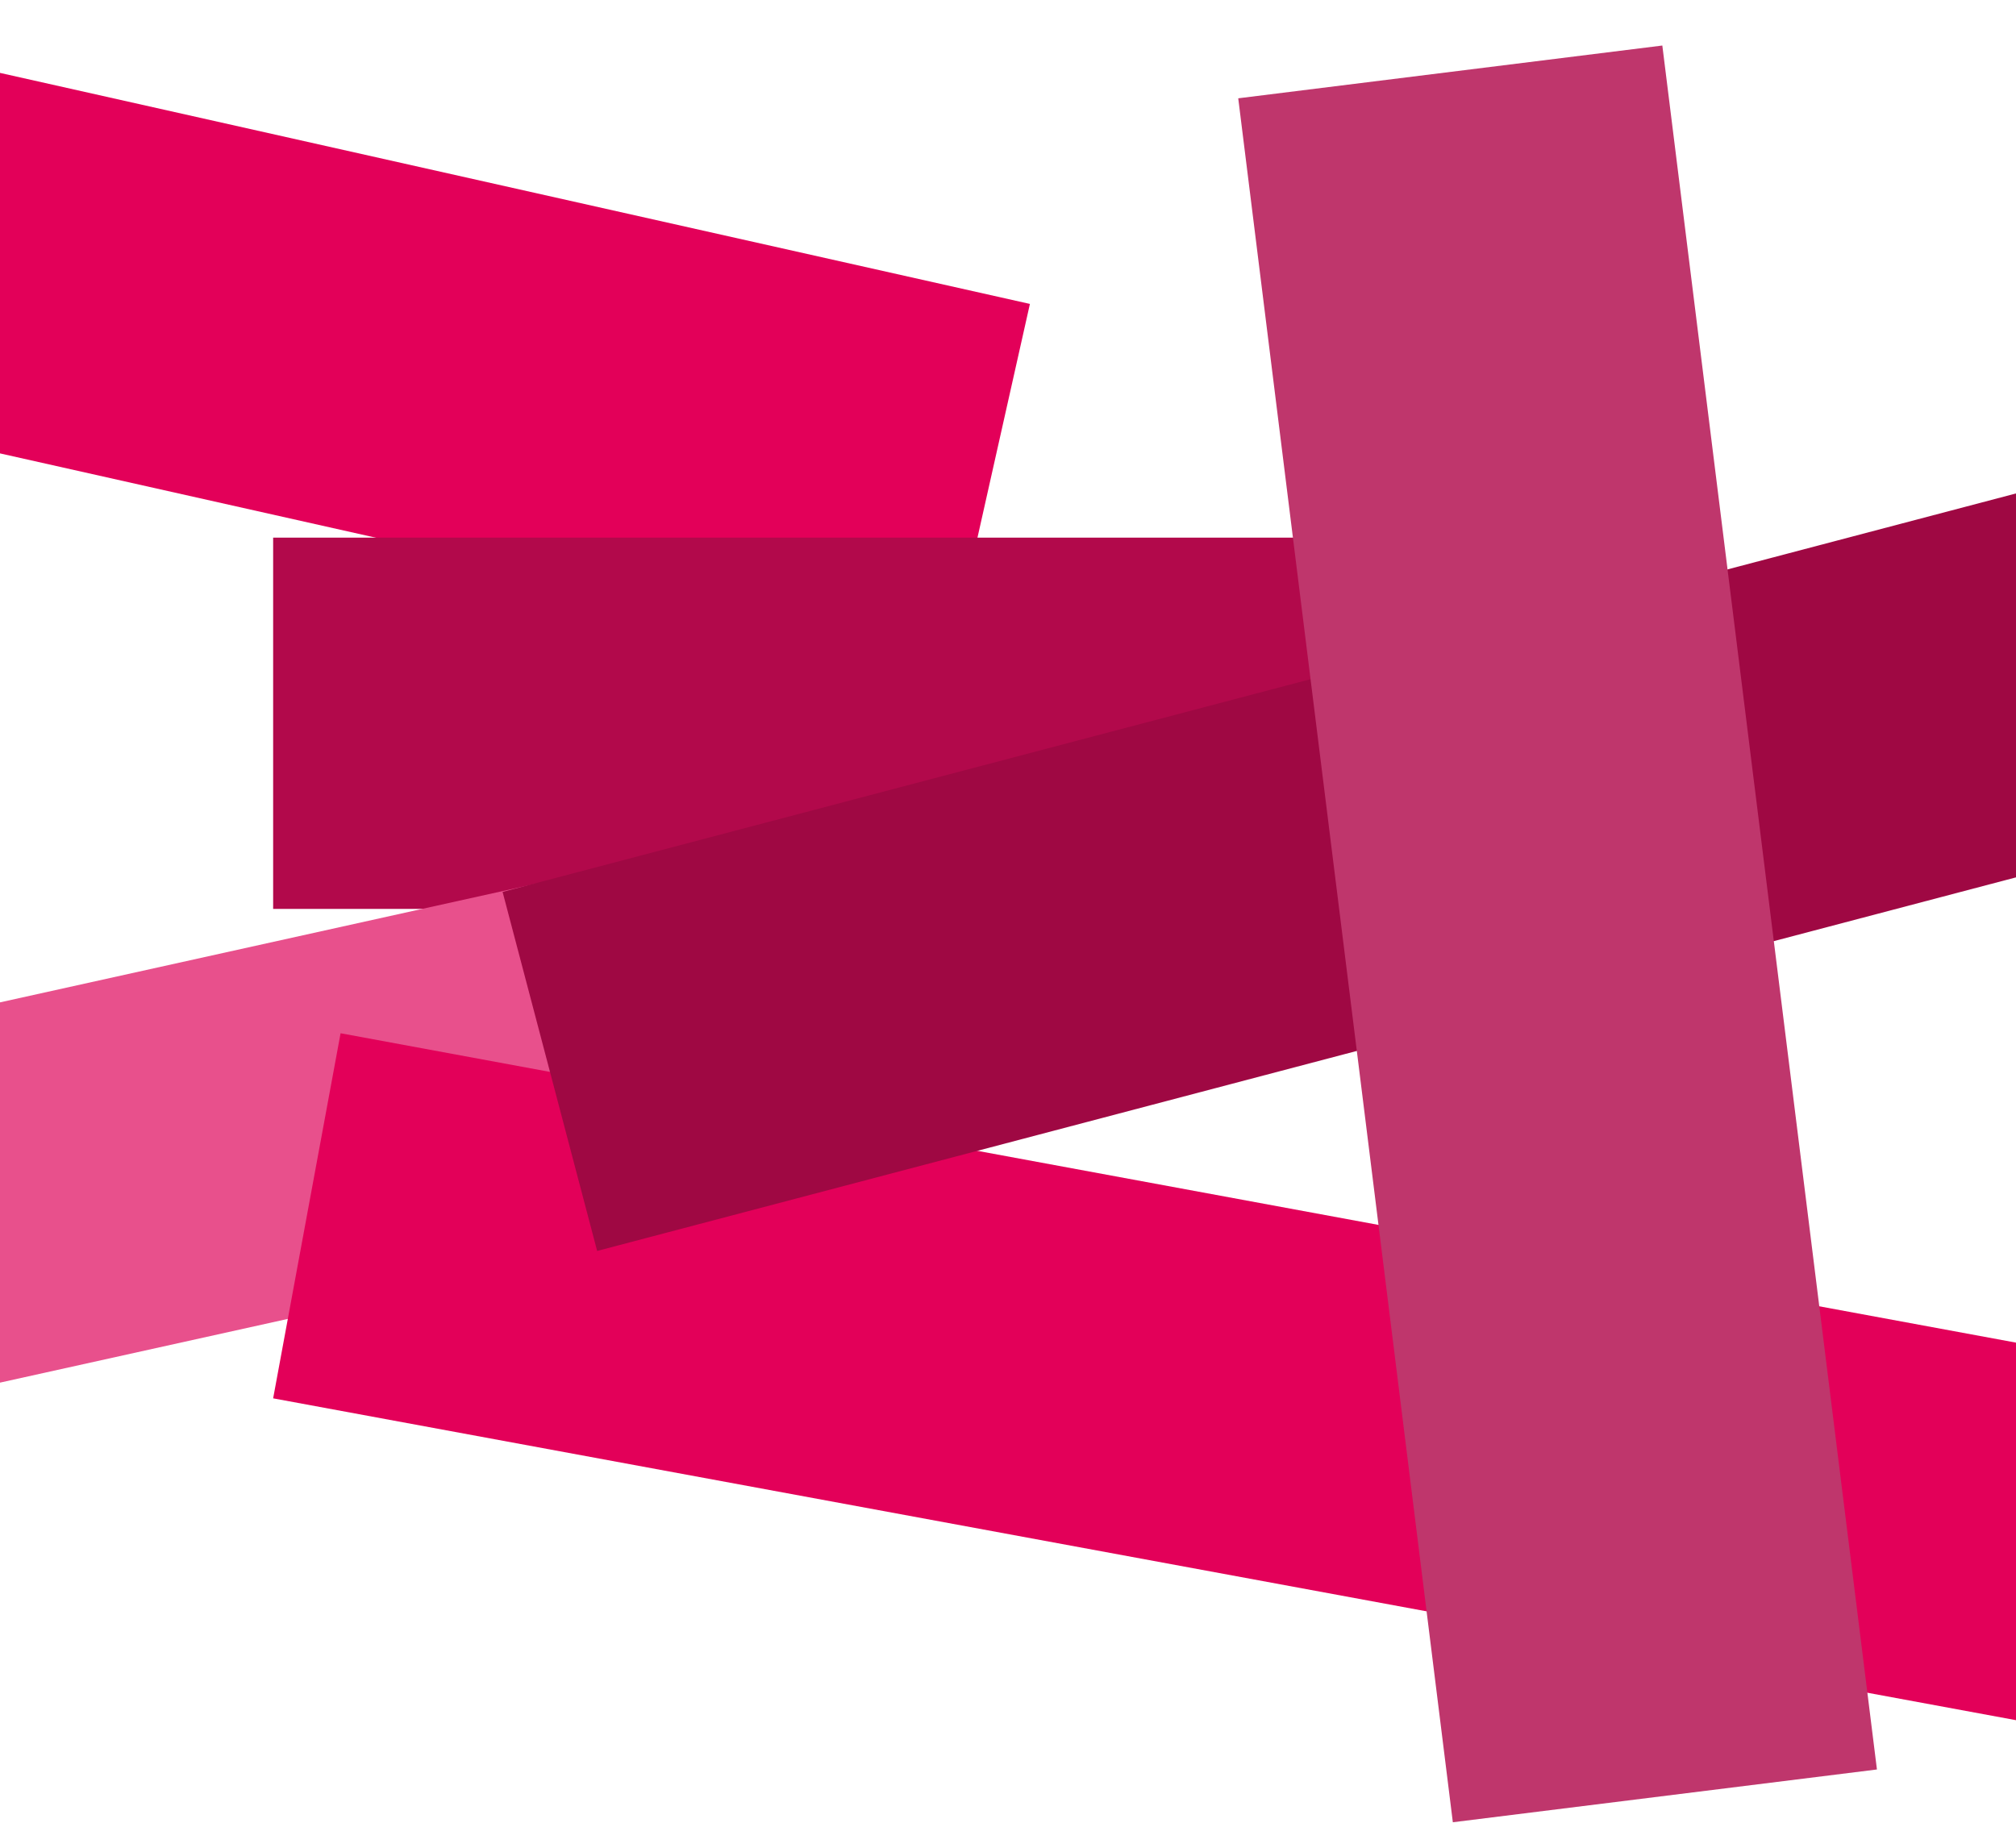 <svg width="1151" height="1041" viewBox="0 0 1151 1041" fill="none" xmlns="http://www.w3.org/2000/svg">
<g clip-path="url(#clip0_25_21)">
<rect x="-69.643" y="26" width="674" height="212" transform="rotate(12.645 -69.643 26)" fill="#E30059"/>
<rect x="155.947" y="307" width="674" height="212" fill="#B2094B"/>
<rect x="-289" y="636.365" width="674" height="212" transform="rotate(-12.486 -289 636.365)" fill="#E8508C"/>
<rect x="194.45" y="590" width="1025.21" height="212" transform="rotate(10.464 194.45 590)" fill="#E30059"/>
<rect x="286.947" y="509.299" width="947.56" height="212" transform="rotate(-14.753 286.947 509.299)" fill="#9F0843"/>
<rect x="706.947" y="56.136" width="244" height="992" transform="rotate(-7.095 706.947 56.136)" fill="#BF366C"/>
</g>
<defs>
<clipPath id="clip0_25_21">
<rect width="1151" height="1041" fill="white"/>
</clipPath>
</defs>
</svg>

